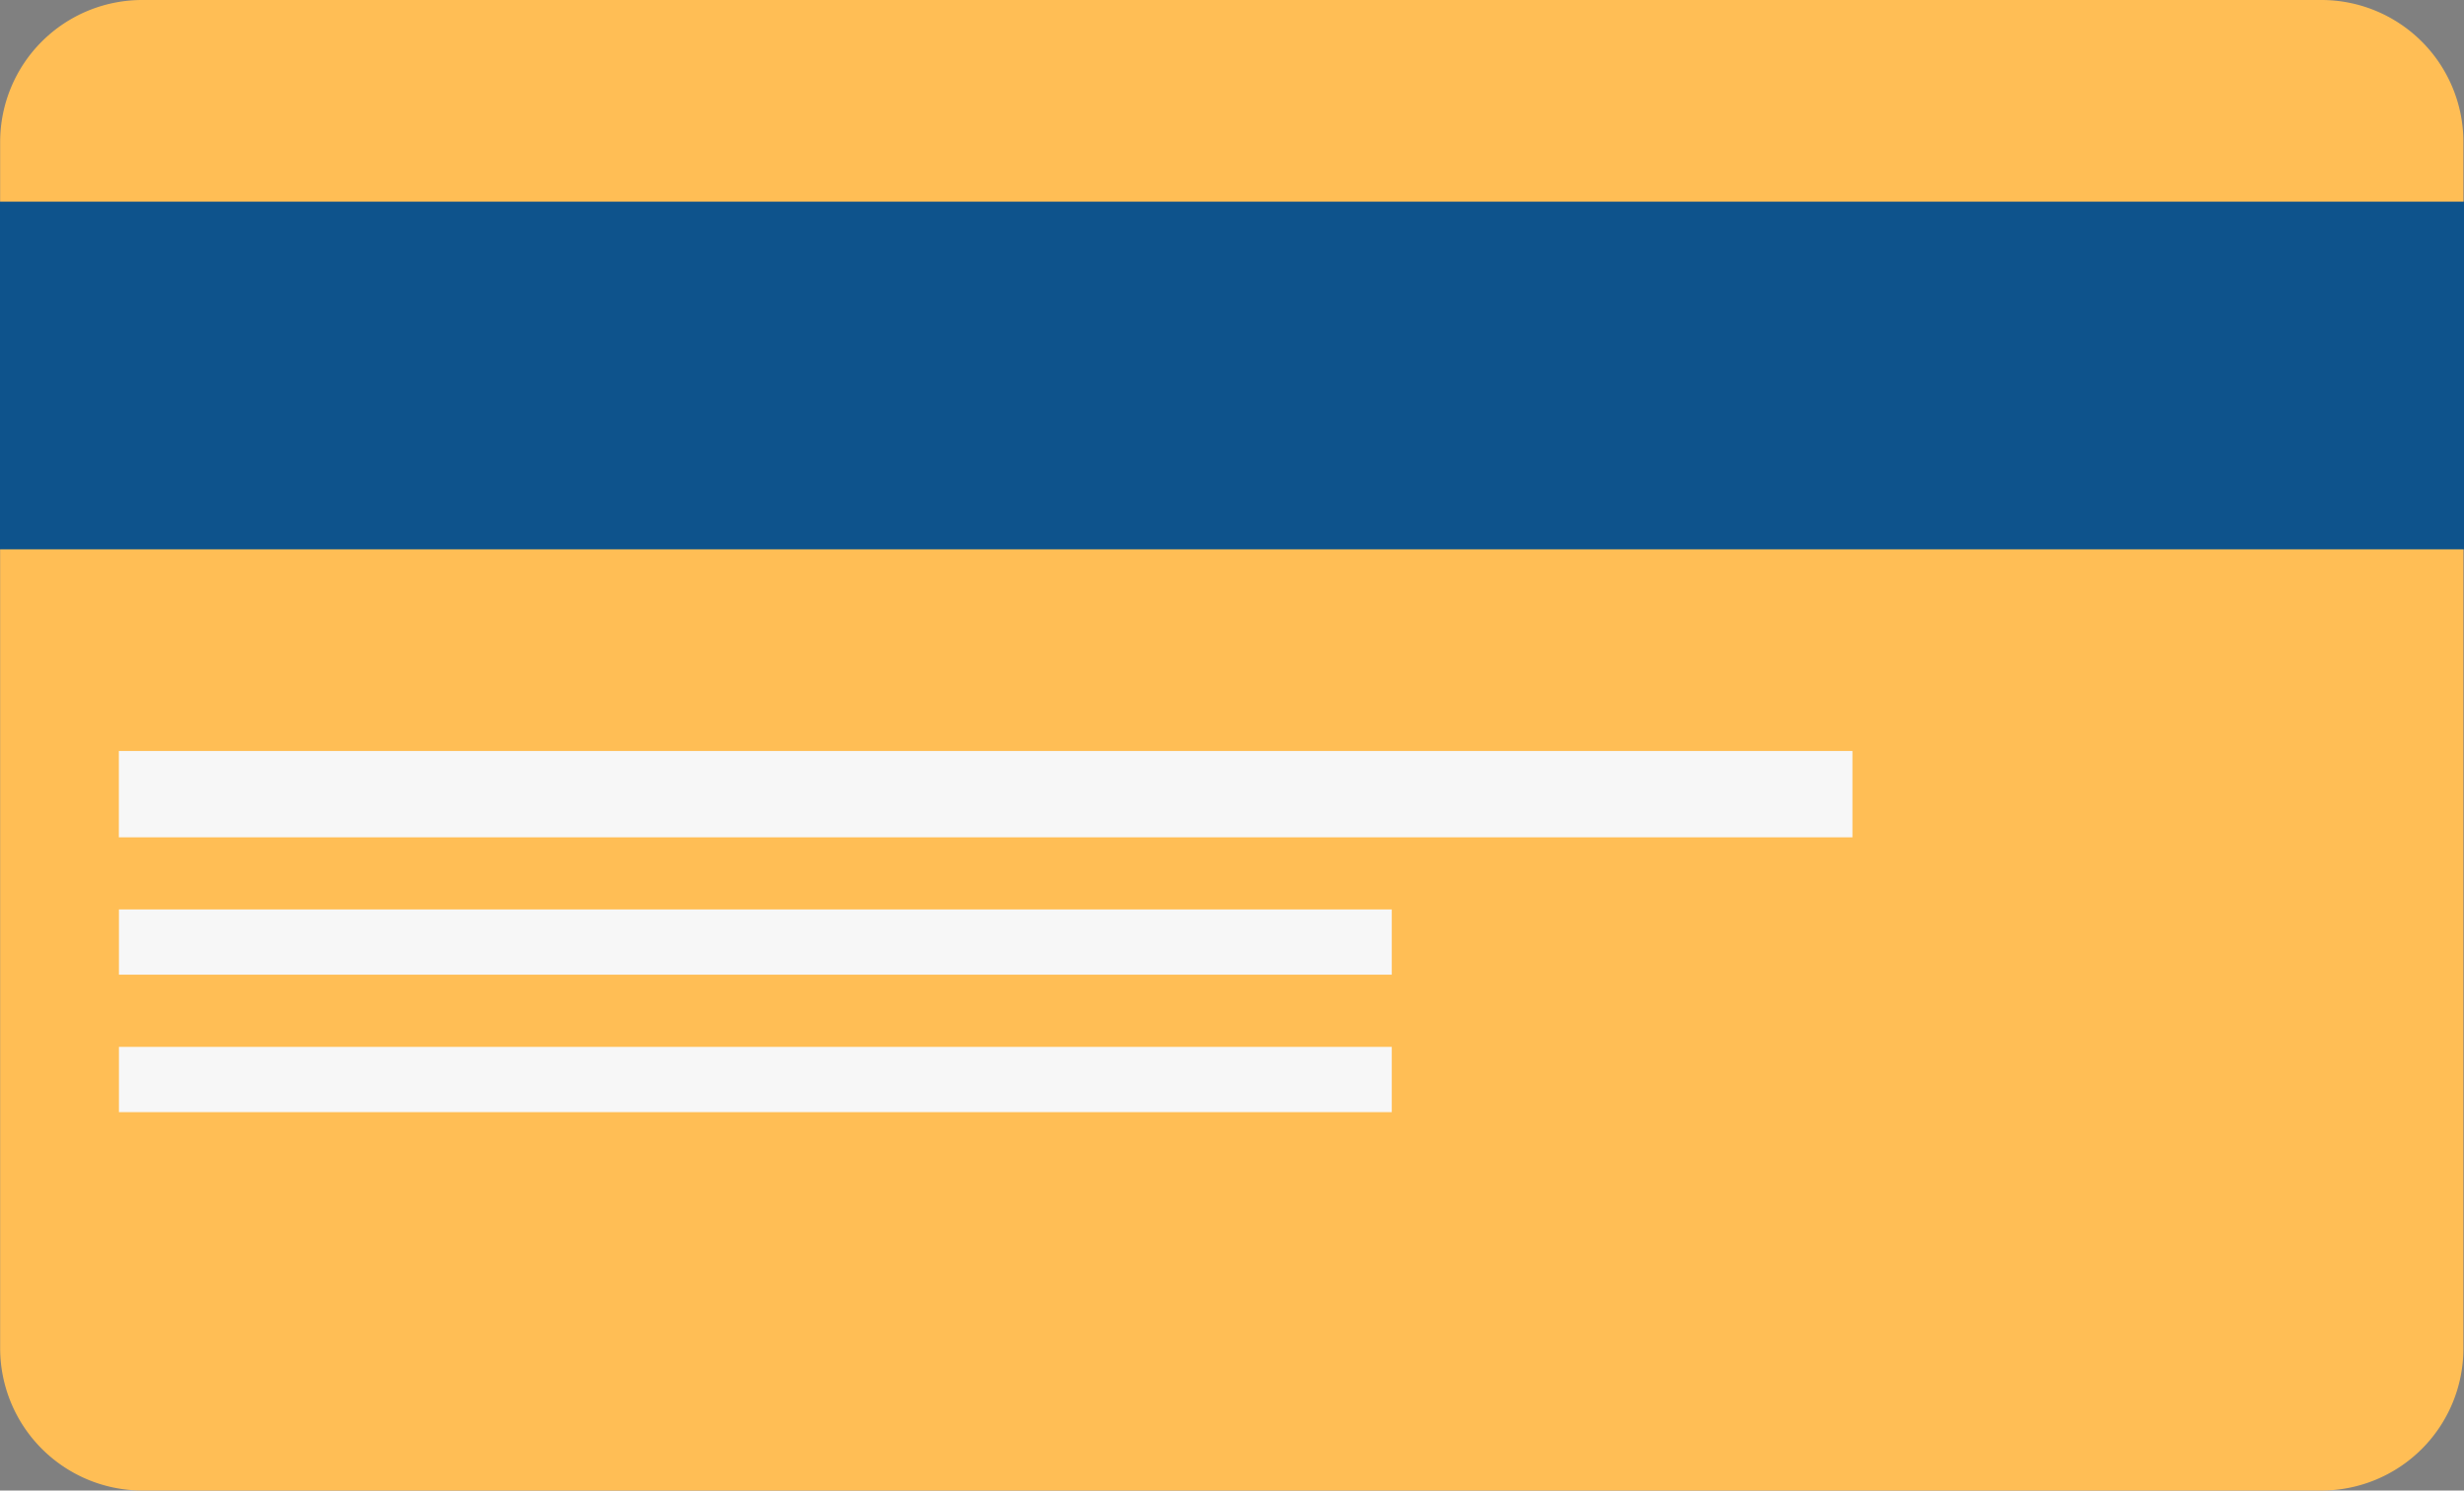 <svg xmlns="http://www.w3.org/2000/svg" width="32.963" height="19.943" viewBox="0 0 32.963 19.943">
  <rect x="0" y="0" width="32.963" height="19.943" fill="#808080" stroke="none"/>
  <g id="Group_2541" data-name="Group 2541" transform="translate(-13346.161 -2221.943)">
    <path id="Path_11121" data-name="Path 11121" d="M384,324.743h29.153a1.9,1.9,0,0,0,1.9-1.9V306.7a1.9,1.9,0,0,0-1.9-1.9H384a1.9,1.9,0,0,0-1.9,1.9v16.136A1.905,1.905,0,0,0,384,324.743Z" transform="translate(12964.063 1917.143)" fill="#ffbe55"/>
    <path id="Path_11122" data-name="Path 11122" d="M0,0H32.963V4.652H0Z" transform="translate(13379.124 2229.293) rotate(180)" fill="#0e538c"/>
    <path id="Path_11123" data-name="Path 11123" d="M0,0H23.192V1.155H0Z" transform="translate(13370.943 2233.146) rotate(180)" fill="#f7f7f7"/>
    <path id="Path_11124" data-name="Path 11124" d="M0,0H17.028V.873H0Z" transform="translate(13364.78 2234.984) rotate(180)" fill="#f7f7f7"/>
    <path id="Path_11125" data-name="Path 11125" d="M0,0H17.028V.873H0Z" transform="translate(13364.78 2236.823) rotate(180)" fill="#f7f7f7"/>
  </g>
</svg>
